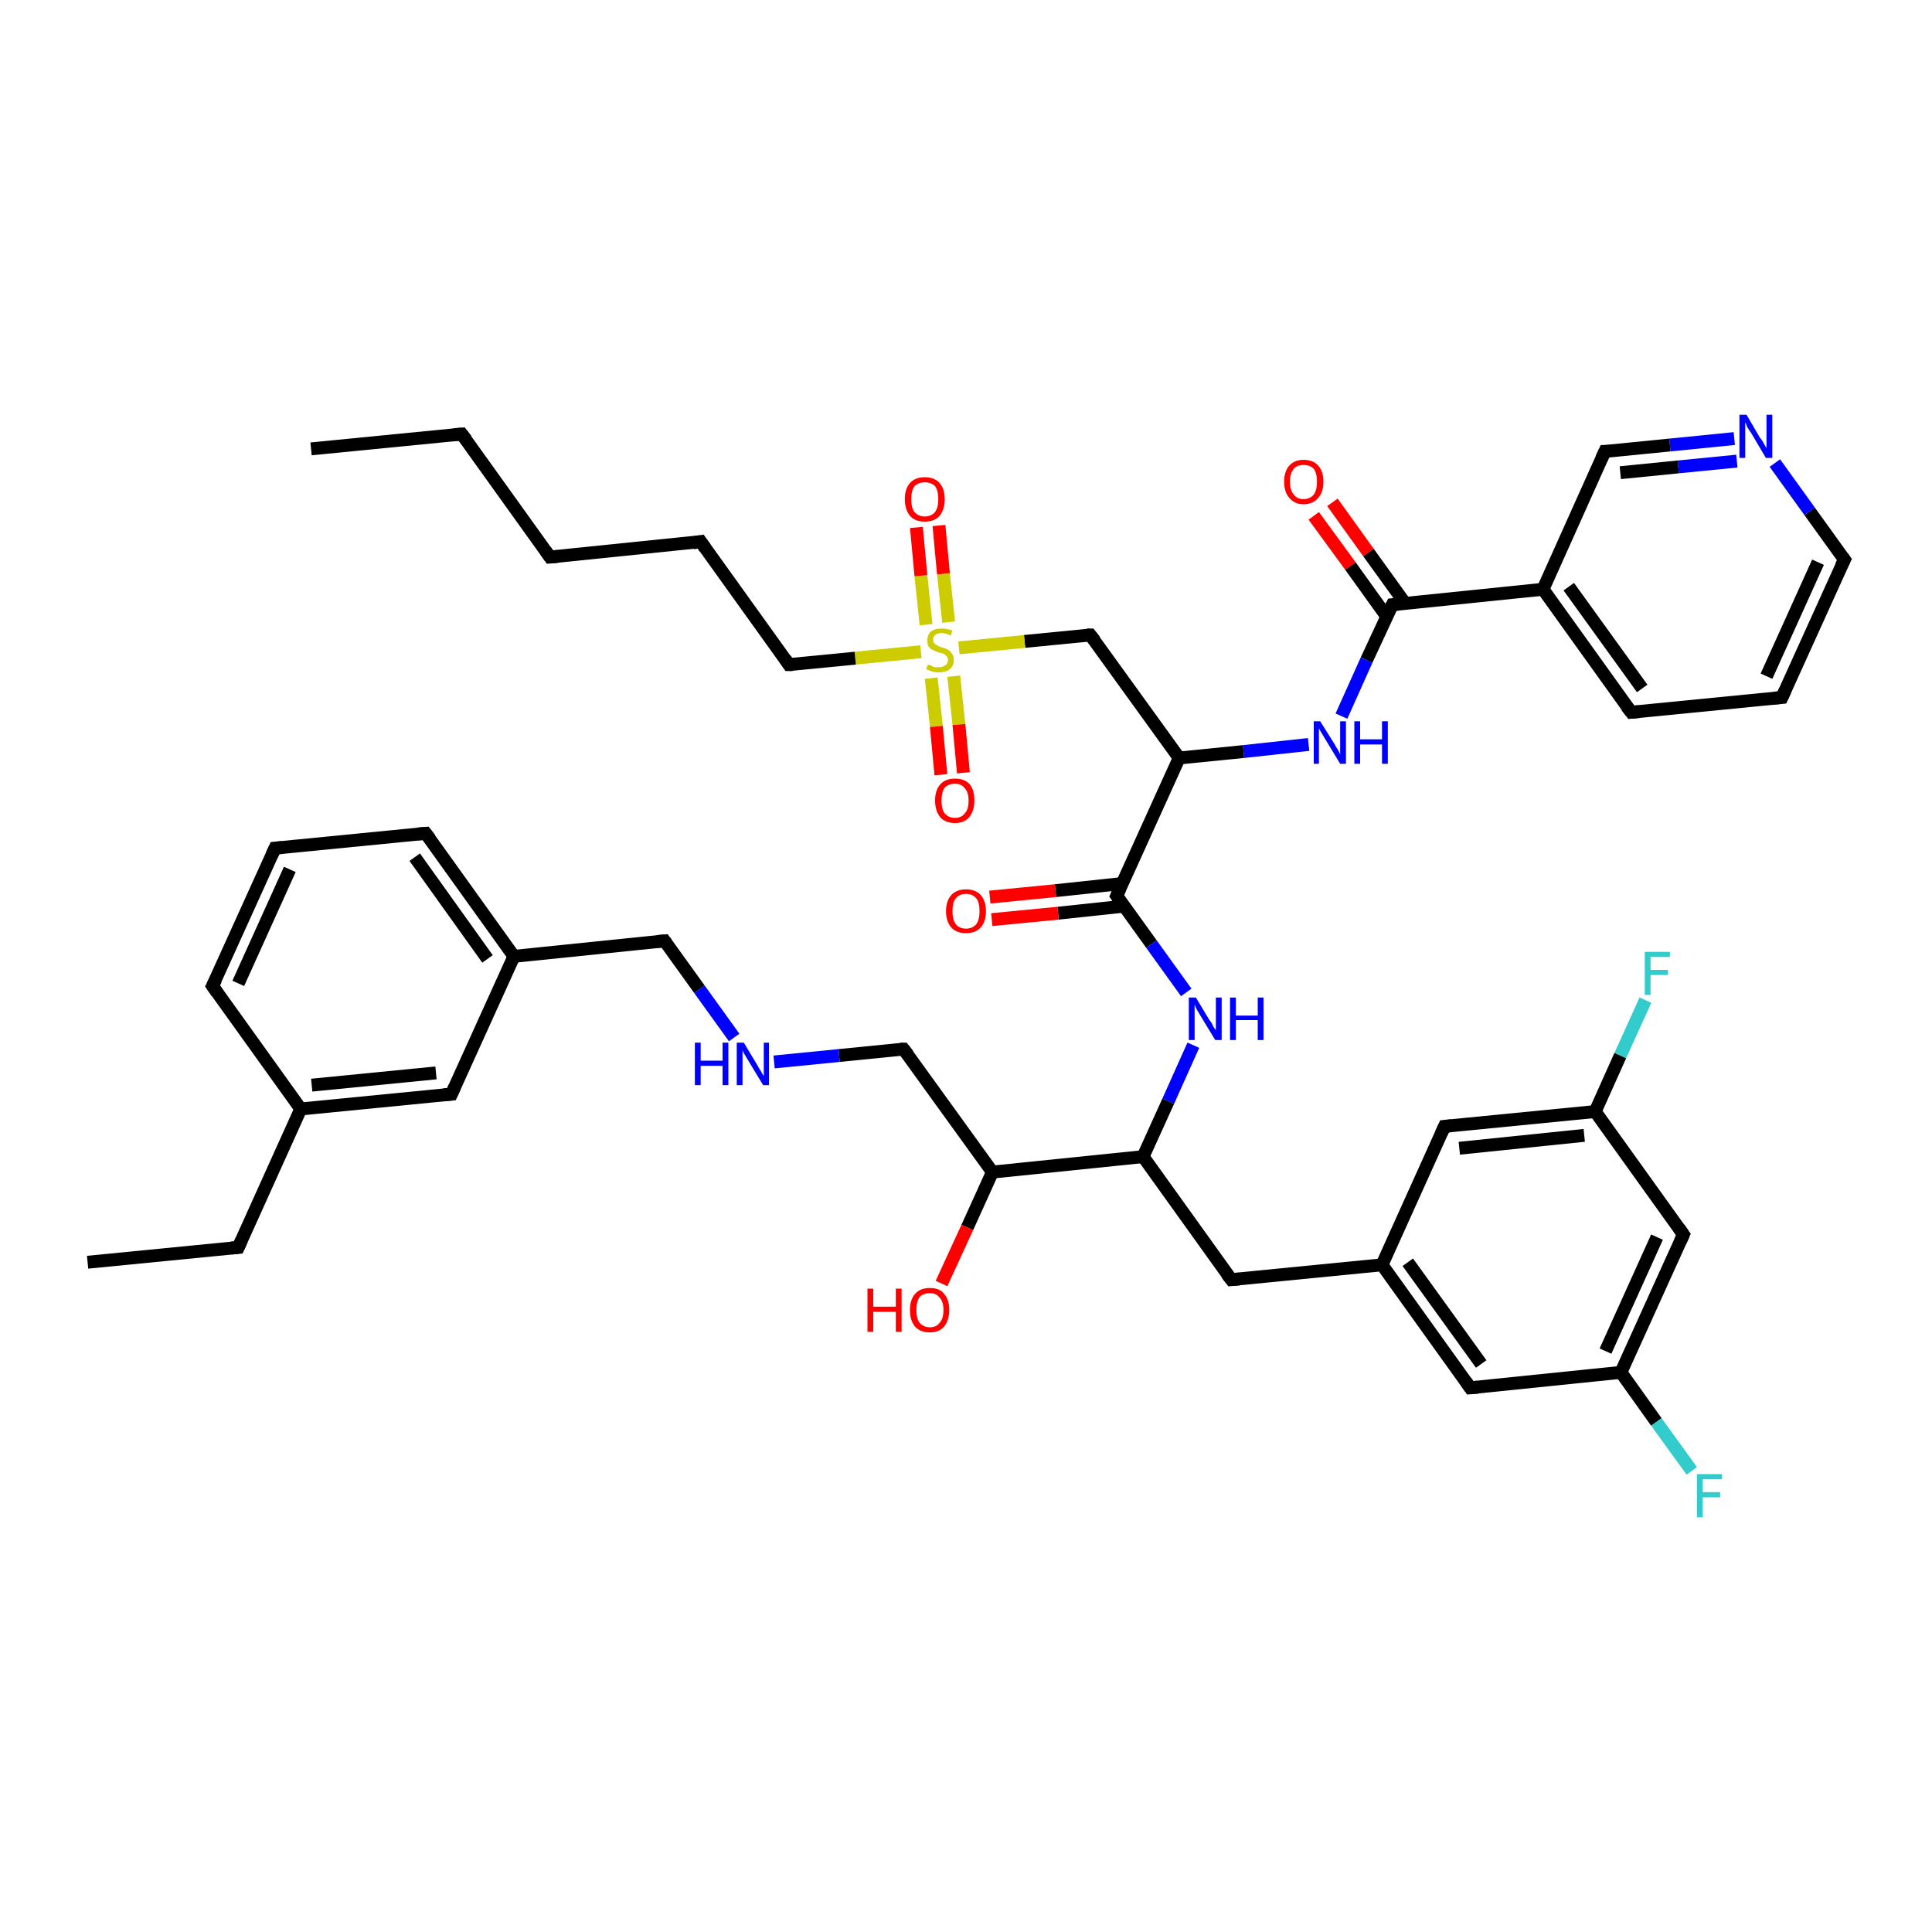<?xml version='1.0' encoding='iso-8859-1'?>
<svg version='1.1' baseProfile='full'
              xmlns='http://www.w3.org/2000/svg'
                      xmlns:rdkit='http://www.rdkit.org/xml'
                      xmlns:xlink='http://www.w3.org/1999/xlink'
                  xml:space='preserve'
width='300px' height='300px' viewBox='0 0 300 300'>
<!-- END OF HEADER -->
<rect style='opacity:1.0;fill:#FFFFFF;stroke:none' width='300.0' height='300.0' x='0.0' y='0.0'> </rect>
<path class='bond-0 atom-0 atom-1' d='M 206.9,78.0 L 212.5,85.8' style='fill:none;fill-rule:evenodd;stroke:#FF0000;stroke-width:2.0px;stroke-linecap:butt;stroke-linejoin:miter;stroke-opacity:1' />
<path class='bond-0 atom-0 atom-1' d='M 212.5,85.8 L 218.2,93.7' style='fill:none;fill-rule:evenodd;stroke:#000000;stroke-width:2.0px;stroke-linecap:butt;stroke-linejoin:miter;stroke-opacity:1' />
<path class='bond-0 atom-0 atom-1' d='M 204.0,80.1 L 209.7,87.9' style='fill:none;fill-rule:evenodd;stroke:#FF0000;stroke-width:2.0px;stroke-linecap:butt;stroke-linejoin:miter;stroke-opacity:1' />
<path class='bond-0 atom-0 atom-1' d='M 209.7,87.9 L 215.3,95.7' style='fill:none;fill-rule:evenodd;stroke:#000000;stroke-width:2.0px;stroke-linecap:butt;stroke-linejoin:miter;stroke-opacity:1' />
<path class='bond-1 atom-1 atom-2' d='M 216.2,93.9 L 212.2,102.5' style='fill:none;fill-rule:evenodd;stroke:#000000;stroke-width:2.0px;stroke-linecap:butt;stroke-linejoin:miter;stroke-opacity:1' />
<path class='bond-1 atom-1 atom-2' d='M 212.2,102.5 L 208.3,111.2' style='fill:none;fill-rule:evenodd;stroke:#0000FF;stroke-width:2.0px;stroke-linecap:butt;stroke-linejoin:miter;stroke-opacity:1' />
<path class='bond-2 atom-2 atom-3' d='M 203.2,115.6 L 193.1,116.7' style='fill:none;fill-rule:evenodd;stroke:#0000FF;stroke-width:2.0px;stroke-linecap:butt;stroke-linejoin:miter;stroke-opacity:1' />
<path class='bond-2 atom-2 atom-3' d='M 193.1,116.7 L 183.1,117.7' style='fill:none;fill-rule:evenodd;stroke:#000000;stroke-width:2.0px;stroke-linecap:butt;stroke-linejoin:miter;stroke-opacity:1' />
<path class='bond-3 atom-3 atom-4' d='M 183.1,117.7 L 173.4,139.1' style='fill:none;fill-rule:evenodd;stroke:#000000;stroke-width:2.0px;stroke-linecap:butt;stroke-linejoin:miter;stroke-opacity:1' />
<path class='bond-4 atom-4 atom-5' d='M 174.2,137.2 L 163.9,138.3' style='fill:none;fill-rule:evenodd;stroke:#000000;stroke-width:2.0px;stroke-linecap:butt;stroke-linejoin:miter;stroke-opacity:1' />
<path class='bond-4 atom-4 atom-5' d='M 163.9,138.3 L 153.7,139.3' style='fill:none;fill-rule:evenodd;stroke:#FF0000;stroke-width:2.0px;stroke-linecap:butt;stroke-linejoin:miter;stroke-opacity:1' />
<path class='bond-4 atom-4 atom-5' d='M 174.6,140.7 L 164.3,141.8' style='fill:none;fill-rule:evenodd;stroke:#000000;stroke-width:2.0px;stroke-linecap:butt;stroke-linejoin:miter;stroke-opacity:1' />
<path class='bond-4 atom-4 atom-5' d='M 164.3,141.8 L 154.0,142.8' style='fill:none;fill-rule:evenodd;stroke:#FF0000;stroke-width:2.0px;stroke-linecap:butt;stroke-linejoin:miter;stroke-opacity:1' />
<path class='bond-5 atom-4 atom-6' d='M 173.4,139.1 L 178.8,146.6' style='fill:none;fill-rule:evenodd;stroke:#000000;stroke-width:2.0px;stroke-linecap:butt;stroke-linejoin:miter;stroke-opacity:1' />
<path class='bond-5 atom-4 atom-6' d='M 178.8,146.6 L 184.2,154.1' style='fill:none;fill-rule:evenodd;stroke:#0000FF;stroke-width:2.0px;stroke-linecap:butt;stroke-linejoin:miter;stroke-opacity:1' />
<path class='bond-6 atom-6 atom-7' d='M 185.3,162.3 L 181.4,171.0' style='fill:none;fill-rule:evenodd;stroke:#0000FF;stroke-width:2.0px;stroke-linecap:butt;stroke-linejoin:miter;stroke-opacity:1' />
<path class='bond-6 atom-6 atom-7' d='M 181.4,171.0 L 177.5,179.6' style='fill:none;fill-rule:evenodd;stroke:#000000;stroke-width:2.0px;stroke-linecap:butt;stroke-linejoin:miter;stroke-opacity:1' />
<path class='bond-7 atom-7 atom-8' d='M 177.5,179.6 L 191.2,198.7' style='fill:none;fill-rule:evenodd;stroke:#000000;stroke-width:2.0px;stroke-linecap:butt;stroke-linejoin:miter;stroke-opacity:1' />
<path class='bond-8 atom-8 atom-9' d='M 191.2,198.7 L 214.6,196.4' style='fill:none;fill-rule:evenodd;stroke:#000000;stroke-width:2.0px;stroke-linecap:butt;stroke-linejoin:miter;stroke-opacity:1' />
<path class='bond-9 atom-9 atom-10' d='M 214.6,196.4 L 228.3,215.5' style='fill:none;fill-rule:evenodd;stroke:#000000;stroke-width:2.0px;stroke-linecap:butt;stroke-linejoin:miter;stroke-opacity:1' />
<path class='bond-9 atom-9 atom-10' d='M 218.6,196.0 L 230.0,211.8' style='fill:none;fill-rule:evenodd;stroke:#000000;stroke-width:2.0px;stroke-linecap:butt;stroke-linejoin:miter;stroke-opacity:1' />
<path class='bond-10 atom-10 atom-11' d='M 228.3,215.5 L 251.7,213.1' style='fill:none;fill-rule:evenodd;stroke:#000000;stroke-width:2.0px;stroke-linecap:butt;stroke-linejoin:miter;stroke-opacity:1' />
<path class='bond-11 atom-11 atom-12' d='M 251.7,213.1 L 257.2,220.8' style='fill:none;fill-rule:evenodd;stroke:#000000;stroke-width:2.0px;stroke-linecap:butt;stroke-linejoin:miter;stroke-opacity:1' />
<path class='bond-11 atom-11 atom-12' d='M 257.2,220.8 L 262.7,228.4' style='fill:none;fill-rule:evenodd;stroke:#33CCCC;stroke-width:2.0px;stroke-linecap:butt;stroke-linejoin:miter;stroke-opacity:1' />
<path class='bond-12 atom-11 atom-13' d='M 251.7,213.1 L 261.4,191.7' style='fill:none;fill-rule:evenodd;stroke:#000000;stroke-width:2.0px;stroke-linecap:butt;stroke-linejoin:miter;stroke-opacity:1' />
<path class='bond-12 atom-11 atom-13' d='M 249.3,209.8 L 257.3,192.1' style='fill:none;fill-rule:evenodd;stroke:#000000;stroke-width:2.0px;stroke-linecap:butt;stroke-linejoin:miter;stroke-opacity:1' />
<path class='bond-13 atom-13 atom-14' d='M 261.4,191.7 L 247.7,172.6' style='fill:none;fill-rule:evenodd;stroke:#000000;stroke-width:2.0px;stroke-linecap:butt;stroke-linejoin:miter;stroke-opacity:1' />
<path class='bond-14 atom-14 atom-15' d='M 247.7,172.6 L 251.6,163.9' style='fill:none;fill-rule:evenodd;stroke:#000000;stroke-width:2.0px;stroke-linecap:butt;stroke-linejoin:miter;stroke-opacity:1' />
<path class='bond-14 atom-14 atom-15' d='M 251.6,163.9 L 255.5,155.3' style='fill:none;fill-rule:evenodd;stroke:#33CCCC;stroke-width:2.0px;stroke-linecap:butt;stroke-linejoin:miter;stroke-opacity:1' />
<path class='bond-15 atom-14 atom-16' d='M 247.7,172.6 L 224.3,174.9' style='fill:none;fill-rule:evenodd;stroke:#000000;stroke-width:2.0px;stroke-linecap:butt;stroke-linejoin:miter;stroke-opacity:1' />
<path class='bond-15 atom-14 atom-16' d='M 246.0,176.3 L 226.6,178.3' style='fill:none;fill-rule:evenodd;stroke:#000000;stroke-width:2.0px;stroke-linecap:butt;stroke-linejoin:miter;stroke-opacity:1' />
<path class='bond-16 atom-7 atom-17' d='M 177.5,179.6 L 154.1,182.0' style='fill:none;fill-rule:evenodd;stroke:#000000;stroke-width:2.0px;stroke-linecap:butt;stroke-linejoin:miter;stroke-opacity:1' />
<path class='bond-17 atom-17 atom-18' d='M 154.1,182.0 L 150.2,190.6' style='fill:none;fill-rule:evenodd;stroke:#000000;stroke-width:2.0px;stroke-linecap:butt;stroke-linejoin:miter;stroke-opacity:1' />
<path class='bond-17 atom-17 atom-18' d='M 150.2,190.6 L 146.2,199.3' style='fill:none;fill-rule:evenodd;stroke:#FF0000;stroke-width:2.0px;stroke-linecap:butt;stroke-linejoin:miter;stroke-opacity:1' />
<path class='bond-18 atom-17 atom-19' d='M 154.1,182.0 L 140.3,162.9' style='fill:none;fill-rule:evenodd;stroke:#000000;stroke-width:2.0px;stroke-linecap:butt;stroke-linejoin:miter;stroke-opacity:1' />
<path class='bond-19 atom-19 atom-20' d='M 140.3,162.9 L 130.3,163.9' style='fill:none;fill-rule:evenodd;stroke:#000000;stroke-width:2.0px;stroke-linecap:butt;stroke-linejoin:miter;stroke-opacity:1' />
<path class='bond-19 atom-19 atom-20' d='M 130.3,163.9 L 120.2,164.9' style='fill:none;fill-rule:evenodd;stroke:#0000FF;stroke-width:2.0px;stroke-linecap:butt;stroke-linejoin:miter;stroke-opacity:1' />
<path class='bond-20 atom-20 atom-21' d='M 114.0,161.1 L 108.6,153.6' style='fill:none;fill-rule:evenodd;stroke:#0000FF;stroke-width:2.0px;stroke-linecap:butt;stroke-linejoin:miter;stroke-opacity:1' />
<path class='bond-20 atom-20 atom-21' d='M 108.6,153.6 L 103.2,146.1' style='fill:none;fill-rule:evenodd;stroke:#000000;stroke-width:2.0px;stroke-linecap:butt;stroke-linejoin:miter;stroke-opacity:1' />
<path class='bond-21 atom-21 atom-22' d='M 103.2,146.1 L 79.8,148.5' style='fill:none;fill-rule:evenodd;stroke:#000000;stroke-width:2.0px;stroke-linecap:butt;stroke-linejoin:miter;stroke-opacity:1' />
<path class='bond-22 atom-22 atom-23' d='M 79.8,148.5 L 66.1,129.4' style='fill:none;fill-rule:evenodd;stroke:#000000;stroke-width:2.0px;stroke-linecap:butt;stroke-linejoin:miter;stroke-opacity:1' />
<path class='bond-22 atom-22 atom-23' d='M 75.7,148.9 L 64.4,133.1' style='fill:none;fill-rule:evenodd;stroke:#000000;stroke-width:2.0px;stroke-linecap:butt;stroke-linejoin:miter;stroke-opacity:1' />
<path class='bond-23 atom-23 atom-24' d='M 66.1,129.4 L 42.7,131.7' style='fill:none;fill-rule:evenodd;stroke:#000000;stroke-width:2.0px;stroke-linecap:butt;stroke-linejoin:miter;stroke-opacity:1' />
<path class='bond-24 atom-24 atom-25' d='M 42.7,131.7 L 33.0,153.1' style='fill:none;fill-rule:evenodd;stroke:#000000;stroke-width:2.0px;stroke-linecap:butt;stroke-linejoin:miter;stroke-opacity:1' />
<path class='bond-24 atom-24 atom-25' d='M 45.0,135.0 L 37.0,152.7' style='fill:none;fill-rule:evenodd;stroke:#000000;stroke-width:2.0px;stroke-linecap:butt;stroke-linejoin:miter;stroke-opacity:1' />
<path class='bond-25 atom-25 atom-26' d='M 33.0,153.1 L 46.7,172.2' style='fill:none;fill-rule:evenodd;stroke:#000000;stroke-width:2.0px;stroke-linecap:butt;stroke-linejoin:miter;stroke-opacity:1' />
<path class='bond-26 atom-26 atom-27' d='M 46.7,172.2 L 70.1,169.9' style='fill:none;fill-rule:evenodd;stroke:#000000;stroke-width:2.0px;stroke-linecap:butt;stroke-linejoin:miter;stroke-opacity:1' />
<path class='bond-26 atom-26 atom-27' d='M 48.4,168.5 L 67.7,166.6' style='fill:none;fill-rule:evenodd;stroke:#000000;stroke-width:2.0px;stroke-linecap:butt;stroke-linejoin:miter;stroke-opacity:1' />
<path class='bond-27 atom-26 atom-28' d='M 46.7,172.2 L 37.0,193.7' style='fill:none;fill-rule:evenodd;stroke:#000000;stroke-width:2.0px;stroke-linecap:butt;stroke-linejoin:miter;stroke-opacity:1' />
<path class='bond-28 atom-28 atom-29' d='M 37.0,193.7 L 13.6,196.0' style='fill:none;fill-rule:evenodd;stroke:#000000;stroke-width:2.0px;stroke-linecap:butt;stroke-linejoin:miter;stroke-opacity:1' />
<path class='bond-29 atom-3 atom-30' d='M 183.1,117.7 L 169.3,98.6' style='fill:none;fill-rule:evenodd;stroke:#000000;stroke-width:2.0px;stroke-linecap:butt;stroke-linejoin:miter;stroke-opacity:1' />
<path class='bond-30 atom-30 atom-31' d='M 169.3,98.6 L 159.1,99.6' style='fill:none;fill-rule:evenodd;stroke:#000000;stroke-width:2.0px;stroke-linecap:butt;stroke-linejoin:miter;stroke-opacity:1' />
<path class='bond-30 atom-30 atom-31' d='M 159.1,99.6 L 148.9,100.6' style='fill:none;fill-rule:evenodd;stroke:#CCCC00;stroke-width:2.0px;stroke-linecap:butt;stroke-linejoin:miter;stroke-opacity:1' />
<path class='bond-31 atom-31 atom-32' d='M 144.6,105.3 L 145.4,112.8' style='fill:none;fill-rule:evenodd;stroke:#CCCC00;stroke-width:2.0px;stroke-linecap:butt;stroke-linejoin:miter;stroke-opacity:1' />
<path class='bond-31 atom-31 atom-32' d='M 145.4,112.8 L 146.1,120.3' style='fill:none;fill-rule:evenodd;stroke:#FF0000;stroke-width:2.0px;stroke-linecap:butt;stroke-linejoin:miter;stroke-opacity:1' />
<path class='bond-31 atom-31 atom-32' d='M 148.1,105.0 L 148.9,112.5' style='fill:none;fill-rule:evenodd;stroke:#CCCC00;stroke-width:2.0px;stroke-linecap:butt;stroke-linejoin:miter;stroke-opacity:1' />
<path class='bond-31 atom-31 atom-32' d='M 148.9,112.5 L 149.6,120.0' style='fill:none;fill-rule:evenodd;stroke:#FF0000;stroke-width:2.0px;stroke-linecap:butt;stroke-linejoin:miter;stroke-opacity:1' />
<path class='bond-32 atom-31 atom-33' d='M 147.3,96.6 L 146.5,89.1' style='fill:none;fill-rule:evenodd;stroke:#CCCC00;stroke-width:2.0px;stroke-linecap:butt;stroke-linejoin:miter;stroke-opacity:1' />
<path class='bond-32 atom-31 atom-33' d='M 146.5,89.1 L 145.8,81.6' style='fill:none;fill-rule:evenodd;stroke:#FF0000;stroke-width:2.0px;stroke-linecap:butt;stroke-linejoin:miter;stroke-opacity:1' />
<path class='bond-32 atom-31 atom-33' d='M 143.8,97.0 L 143.0,89.4' style='fill:none;fill-rule:evenodd;stroke:#CCCC00;stroke-width:2.0px;stroke-linecap:butt;stroke-linejoin:miter;stroke-opacity:1' />
<path class='bond-32 atom-31 atom-33' d='M 143.0,89.4 L 142.3,81.9' style='fill:none;fill-rule:evenodd;stroke:#FF0000;stroke-width:2.0px;stroke-linecap:butt;stroke-linejoin:miter;stroke-opacity:1' />
<path class='bond-33 atom-31 atom-34' d='M 143.0,101.2 L 132.8,102.2' style='fill:none;fill-rule:evenodd;stroke:#CCCC00;stroke-width:2.0px;stroke-linecap:butt;stroke-linejoin:miter;stroke-opacity:1' />
<path class='bond-33 atom-31 atom-34' d='M 132.8,102.2 L 122.5,103.2' style='fill:none;fill-rule:evenodd;stroke:#000000;stroke-width:2.0px;stroke-linecap:butt;stroke-linejoin:miter;stroke-opacity:1' />
<path class='bond-34 atom-34 atom-35' d='M 122.5,103.2 L 108.8,84.1' style='fill:none;fill-rule:evenodd;stroke:#000000;stroke-width:2.0px;stroke-linecap:butt;stroke-linejoin:miter;stroke-opacity:1' />
<path class='bond-35 atom-35 atom-36' d='M 108.8,84.1 L 85.4,86.5' style='fill:none;fill-rule:evenodd;stroke:#000000;stroke-width:2.0px;stroke-linecap:butt;stroke-linejoin:miter;stroke-opacity:1' />
<path class='bond-36 atom-36 atom-37' d='M 85.4,86.5 L 71.7,67.4' style='fill:none;fill-rule:evenodd;stroke:#000000;stroke-width:2.0px;stroke-linecap:butt;stroke-linejoin:miter;stroke-opacity:1' />
<path class='bond-37 atom-37 atom-38' d='M 71.7,67.4 L 48.3,69.7' style='fill:none;fill-rule:evenodd;stroke:#000000;stroke-width:2.0px;stroke-linecap:butt;stroke-linejoin:miter;stroke-opacity:1' />
<path class='bond-38 atom-1 atom-39' d='M 216.2,93.9 L 239.6,91.5' style='fill:none;fill-rule:evenodd;stroke:#000000;stroke-width:2.0px;stroke-linecap:butt;stroke-linejoin:miter;stroke-opacity:1' />
<path class='bond-39 atom-39 atom-40' d='M 239.6,91.5 L 253.3,110.6' style='fill:none;fill-rule:evenodd;stroke:#000000;stroke-width:2.0px;stroke-linecap:butt;stroke-linejoin:miter;stroke-opacity:1' />
<path class='bond-39 atom-39 atom-40' d='M 243.6,91.1 L 255.0,106.9' style='fill:none;fill-rule:evenodd;stroke:#000000;stroke-width:2.0px;stroke-linecap:butt;stroke-linejoin:miter;stroke-opacity:1' />
<path class='bond-40 atom-40 atom-41' d='M 253.3,110.6 L 276.7,108.3' style='fill:none;fill-rule:evenodd;stroke:#000000;stroke-width:2.0px;stroke-linecap:butt;stroke-linejoin:miter;stroke-opacity:1' />
<path class='bond-41 atom-41 atom-42' d='M 276.7,108.3 L 286.4,86.9' style='fill:none;fill-rule:evenodd;stroke:#000000;stroke-width:2.0px;stroke-linecap:butt;stroke-linejoin:miter;stroke-opacity:1' />
<path class='bond-41 atom-41 atom-42' d='M 274.3,105.0 L 282.3,87.3' style='fill:none;fill-rule:evenodd;stroke:#000000;stroke-width:2.0px;stroke-linecap:butt;stroke-linejoin:miter;stroke-opacity:1' />
<path class='bond-42 atom-42 atom-43' d='M 286.4,86.9 L 281.0,79.4' style='fill:none;fill-rule:evenodd;stroke:#000000;stroke-width:2.0px;stroke-linecap:butt;stroke-linejoin:miter;stroke-opacity:1' />
<path class='bond-42 atom-42 atom-43' d='M 281.0,79.4 L 275.6,71.9' style='fill:none;fill-rule:evenodd;stroke:#0000FF;stroke-width:2.0px;stroke-linecap:butt;stroke-linejoin:miter;stroke-opacity:1' />
<path class='bond-43 atom-43 atom-44' d='M 269.3,68.1 L 259.3,69.1' style='fill:none;fill-rule:evenodd;stroke:#0000FF;stroke-width:2.0px;stroke-linecap:butt;stroke-linejoin:miter;stroke-opacity:1' />
<path class='bond-43 atom-43 atom-44' d='M 259.3,69.1 L 249.2,70.1' style='fill:none;fill-rule:evenodd;stroke:#000000;stroke-width:2.0px;stroke-linecap:butt;stroke-linejoin:miter;stroke-opacity:1' />
<path class='bond-43 atom-43 atom-44' d='M 269.7,71.6 L 260.6,72.5' style='fill:none;fill-rule:evenodd;stroke:#0000FF;stroke-width:2.0px;stroke-linecap:butt;stroke-linejoin:miter;stroke-opacity:1' />
<path class='bond-43 atom-43 atom-44' d='M 260.6,72.5 L 251.6,73.4' style='fill:none;fill-rule:evenodd;stroke:#000000;stroke-width:2.0px;stroke-linecap:butt;stroke-linejoin:miter;stroke-opacity:1' />
<path class='bond-44 atom-16 atom-9' d='M 224.3,174.9 L 214.6,196.4' style='fill:none;fill-rule:evenodd;stroke:#000000;stroke-width:2.0px;stroke-linecap:butt;stroke-linejoin:miter;stroke-opacity:1' />
<path class='bond-45 atom-27 atom-22' d='M 70.1,169.9 L 79.8,148.5' style='fill:none;fill-rule:evenodd;stroke:#000000;stroke-width:2.0px;stroke-linecap:butt;stroke-linejoin:miter;stroke-opacity:1' />
<path class='bond-46 atom-44 atom-39' d='M 249.2,70.1 L 239.6,91.5' style='fill:none;fill-rule:evenodd;stroke:#000000;stroke-width:2.0px;stroke-linecap:butt;stroke-linejoin:miter;stroke-opacity:1' />
<path d='M 216.0,94.3 L 216.2,93.9 L 217.3,93.8' style='fill:none;stroke:#000000;stroke-width:2.0px;stroke-linecap:butt;stroke-linejoin:miter;stroke-opacity:1;' />
<path d='M 173.9,138.0 L 173.4,139.1 L 173.7,139.5' style='fill:none;stroke:#000000;stroke-width:2.0px;stroke-linecap:butt;stroke-linejoin:miter;stroke-opacity:1;' />
<path d='M 190.5,197.8 L 191.2,198.7 L 192.4,198.6' style='fill:none;stroke:#000000;stroke-width:2.0px;stroke-linecap:butt;stroke-linejoin:miter;stroke-opacity:1;' />
<path d='M 227.6,214.5 L 228.3,215.5 L 229.5,215.4' style='fill:none;stroke:#000000;stroke-width:2.0px;stroke-linecap:butt;stroke-linejoin:miter;stroke-opacity:1;' />
<path d='M 260.9,192.8 L 261.4,191.7 L 260.7,190.7' style='fill:none;stroke:#000000;stroke-width:2.0px;stroke-linecap:butt;stroke-linejoin:miter;stroke-opacity:1;' />
<path d='M 225.4,174.8 L 224.3,174.9 L 223.8,176.0' style='fill:none;stroke:#000000;stroke-width:2.0px;stroke-linecap:butt;stroke-linejoin:miter;stroke-opacity:1;' />
<path d='M 141.0,163.8 L 140.3,162.9 L 139.8,162.9' style='fill:none;stroke:#000000;stroke-width:2.0px;stroke-linecap:butt;stroke-linejoin:miter;stroke-opacity:1;' />
<path d='M 103.5,146.5 L 103.2,146.1 L 102.0,146.2' style='fill:none;stroke:#000000;stroke-width:2.0px;stroke-linecap:butt;stroke-linejoin:miter;stroke-opacity:1;' />
<path d='M 66.8,130.3 L 66.1,129.4 L 64.9,129.5' style='fill:none;stroke:#000000;stroke-width:2.0px;stroke-linecap:butt;stroke-linejoin:miter;stroke-opacity:1;' />
<path d='M 43.8,131.6 L 42.7,131.7 L 42.2,132.8' style='fill:none;stroke:#000000;stroke-width:2.0px;stroke-linecap:butt;stroke-linejoin:miter;stroke-opacity:1;' />
<path d='M 33.5,152.1 L 33.0,153.1 L 33.7,154.1' style='fill:none;stroke:#000000;stroke-width:2.0px;stroke-linecap:butt;stroke-linejoin:miter;stroke-opacity:1;' />
<path d='M 68.9,170.0 L 70.1,169.9 L 70.6,168.8' style='fill:none;stroke:#000000;stroke-width:2.0px;stroke-linecap:butt;stroke-linejoin:miter;stroke-opacity:1;' />
<path d='M 37.5,192.6 L 37.0,193.7 L 35.9,193.8' style='fill:none;stroke:#000000;stroke-width:2.0px;stroke-linecap:butt;stroke-linejoin:miter;stroke-opacity:1;' />
<path d='M 170.0,99.5 L 169.3,98.6 L 168.8,98.6' style='fill:none;stroke:#000000;stroke-width:2.0px;stroke-linecap:butt;stroke-linejoin:miter;stroke-opacity:1;' />
<path d='M 123.1,103.2 L 122.5,103.2 L 121.9,102.3' style='fill:none;stroke:#000000;stroke-width:2.0px;stroke-linecap:butt;stroke-linejoin:miter;stroke-opacity:1;' />
<path d='M 109.5,85.1 L 108.8,84.1 L 107.6,84.3' style='fill:none;stroke:#000000;stroke-width:2.0px;stroke-linecap:butt;stroke-linejoin:miter;stroke-opacity:1;' />
<path d='M 86.6,86.4 L 85.4,86.5 L 84.7,85.5' style='fill:none;stroke:#000000;stroke-width:2.0px;stroke-linecap:butt;stroke-linejoin:miter;stroke-opacity:1;' />
<path d='M 72.4,68.3 L 71.7,67.4 L 70.5,67.5' style='fill:none;stroke:#000000;stroke-width:2.0px;stroke-linecap:butt;stroke-linejoin:miter;stroke-opacity:1;' />
<path d='M 252.6,109.7 L 253.3,110.6 L 254.5,110.5' style='fill:none;stroke:#000000;stroke-width:2.0px;stroke-linecap:butt;stroke-linejoin:miter;stroke-opacity:1;' />
<path d='M 275.5,108.4 L 276.7,108.3 L 277.2,107.2' style='fill:none;stroke:#000000;stroke-width:2.0px;stroke-linecap:butt;stroke-linejoin:miter;stroke-opacity:1;' />
<path d='M 285.9,87.9 L 286.4,86.9 L 286.1,86.5' style='fill:none;stroke:#000000;stroke-width:2.0px;stroke-linecap:butt;stroke-linejoin:miter;stroke-opacity:1;' />
<path d='M 249.7,70.1 L 249.2,70.1 L 248.7,71.2' style='fill:none;stroke:#000000;stroke-width:2.0px;stroke-linecap:butt;stroke-linejoin:miter;stroke-opacity:1;' />
<path class='atom-0' d='M 199.4 74.8
Q 199.4 73.2, 200.2 72.3
Q 201.0 71.4, 202.4 71.4
Q 203.9 71.4, 204.7 72.3
Q 205.5 73.2, 205.5 74.8
Q 205.5 76.4, 204.7 77.3
Q 203.9 78.3, 202.4 78.3
Q 201.0 78.3, 200.2 77.3
Q 199.4 76.4, 199.4 74.8
M 202.4 77.5
Q 203.4 77.5, 204.0 76.8
Q 204.5 76.1, 204.5 74.8
Q 204.5 73.5, 204.0 72.8
Q 203.4 72.2, 202.4 72.2
Q 201.4 72.2, 200.9 72.8
Q 200.3 73.5, 200.3 74.8
Q 200.3 76.1, 200.9 76.8
Q 201.4 77.5, 202.4 77.5
' fill='#FF0000'/>
<path class='atom-2' d='M 205.0 112.0
L 207.2 115.5
Q 207.4 115.9, 207.8 116.5
Q 208.1 117.1, 208.1 117.2
L 208.1 112.0
L 209.0 112.0
L 209.0 118.6
L 208.1 118.6
L 205.8 114.8
Q 205.5 114.3, 205.2 113.8
Q 204.9 113.3, 204.8 113.1
L 204.8 118.6
L 204.0 118.6
L 204.0 112.0
L 205.0 112.0
' fill='#0000FF'/>
<path class='atom-2' d='M 210.3 112.0
L 211.2 112.0
L 211.2 114.8
L 214.6 114.8
L 214.6 112.0
L 215.5 112.0
L 215.5 118.6
L 214.6 118.6
L 214.6 115.6
L 211.2 115.6
L 211.2 118.6
L 210.3 118.6
L 210.3 112.0
' fill='#0000FF'/>
<path class='atom-5' d='M 146.9 141.5
Q 146.9 139.9, 147.7 139.0
Q 148.5 138.1, 150.0 138.1
Q 151.5 138.1, 152.3 139.0
Q 153.1 139.9, 153.1 141.5
Q 153.1 143.1, 152.3 144.0
Q 151.5 144.9, 150.0 144.9
Q 148.5 144.9, 147.7 144.0
Q 146.9 143.1, 146.9 141.5
M 150.0 144.2
Q 151.0 144.2, 151.6 143.5
Q 152.1 142.8, 152.1 141.5
Q 152.1 140.1, 151.6 139.5
Q 151.0 138.8, 150.0 138.8
Q 149.0 138.8, 148.4 139.5
Q 147.9 140.1, 147.9 141.5
Q 147.9 142.8, 148.4 143.5
Q 149.0 144.2, 150.0 144.2
' fill='#FF0000'/>
<path class='atom-6' d='M 185.7 154.9
L 187.8 158.4
Q 188.1 158.7, 188.4 159.4
Q 188.8 160.0, 188.8 160.0
L 188.8 154.9
L 189.7 154.9
L 189.7 161.5
L 188.7 161.5
L 186.4 157.7
Q 186.1 157.2, 185.8 156.7
Q 185.6 156.2, 185.5 156.0
L 185.5 161.5
L 184.6 161.5
L 184.6 154.9
L 185.7 154.9
' fill='#0000FF'/>
<path class='atom-6' d='M 191.0 154.9
L 191.9 154.9
L 191.9 157.7
L 195.3 157.7
L 195.3 154.9
L 196.2 154.9
L 196.2 161.5
L 195.3 161.5
L 195.3 158.4
L 191.9 158.4
L 191.9 161.5
L 191.0 161.5
L 191.0 154.9
' fill='#0000FF'/>
<path class='atom-12' d='M 263.5 228.9
L 267.4 228.9
L 267.4 229.7
L 264.4 229.7
L 264.4 231.7
L 267.1 231.7
L 267.1 232.5
L 264.4 232.5
L 264.4 235.6
L 263.5 235.6
L 263.5 228.9
' fill='#33CCCC'/>
<path class='atom-15' d='M 255.4 147.8
L 259.3 147.8
L 259.3 148.6
L 256.3 148.6
L 256.3 150.6
L 259.0 150.6
L 259.0 151.4
L 256.3 151.4
L 256.3 154.5
L 255.4 154.5
L 255.4 147.8
' fill='#33CCCC'/>
<path class='atom-18' d='M 134.7 200.1
L 135.6 200.1
L 135.6 202.9
L 139.1 202.9
L 139.1 200.1
L 140.0 200.1
L 140.0 206.8
L 139.1 206.8
L 139.1 203.7
L 135.6 203.7
L 135.6 206.8
L 134.7 206.8
L 134.7 200.1
' fill='#FF0000'/>
<path class='atom-18' d='M 141.3 203.4
Q 141.3 201.8, 142.1 200.9
Q 142.9 200.0, 144.4 200.0
Q 145.9 200.0, 146.6 200.9
Q 147.4 201.8, 147.4 203.4
Q 147.4 205.0, 146.6 206.0
Q 145.8 206.9, 144.4 206.9
Q 142.9 206.9, 142.1 206.0
Q 141.3 205.1, 141.3 203.4
M 144.4 206.1
Q 145.4 206.1, 145.9 205.4
Q 146.5 204.8, 146.5 203.4
Q 146.5 202.1, 145.9 201.5
Q 145.4 200.8, 144.4 200.8
Q 143.4 200.8, 142.8 201.4
Q 142.3 202.1, 142.3 203.4
Q 142.3 204.8, 142.8 205.4
Q 143.4 206.1, 144.4 206.1
' fill='#FF0000'/>
<path class='atom-20' d='M 107.9 161.9
L 108.8 161.9
L 108.8 164.7
L 112.2 164.7
L 112.2 161.9
L 113.1 161.9
L 113.1 168.5
L 112.2 168.5
L 112.2 165.5
L 108.8 165.5
L 108.8 168.5
L 107.9 168.5
L 107.9 161.9
' fill='#0000FF'/>
<path class='atom-20' d='M 115.5 161.9
L 117.6 165.4
Q 117.8 165.8, 118.2 166.4
Q 118.5 167.0, 118.6 167.1
L 118.6 161.9
L 119.4 161.9
L 119.4 168.5
L 118.5 168.5
L 116.2 164.7
Q 115.9 164.2, 115.6 163.7
Q 115.3 163.2, 115.3 163.0
L 115.3 168.5
L 114.4 168.5
L 114.4 161.9
L 115.5 161.9
' fill='#0000FF'/>
<path class='atom-31' d='M 144.1 103.2
Q 144.1 103.2, 144.5 103.3
Q 144.8 103.5, 145.1 103.6
Q 145.4 103.6, 145.8 103.6
Q 146.4 103.6, 146.8 103.3
Q 147.2 103.0, 147.2 102.5
Q 147.2 102.1, 147.0 101.9
Q 146.8 101.7, 146.5 101.5
Q 146.2 101.4, 145.7 101.3
Q 145.2 101.1, 144.8 100.9
Q 144.5 100.8, 144.2 100.4
Q 144.0 100.1, 144.0 99.4
Q 144.0 98.6, 144.5 98.1
Q 145.1 97.6, 146.2 97.6
Q 147.0 97.6, 147.9 97.9
L 147.6 98.7
Q 146.9 98.3, 146.2 98.3
Q 145.6 98.3, 145.2 98.6
Q 144.9 98.9, 144.9 99.3
Q 144.9 99.7, 145.1 99.9
Q 145.3 100.1, 145.5 100.2
Q 145.8 100.4, 146.2 100.5
Q 146.9 100.7, 147.2 100.9
Q 147.6 101.1, 147.8 101.5
Q 148.1 101.8, 148.1 102.5
Q 148.1 103.4, 147.5 103.9
Q 146.9 104.4, 145.8 104.4
Q 145.2 104.4, 144.8 104.3
Q 144.3 104.1, 143.8 103.9
L 144.1 103.2
' fill='#CCCC00'/>
<path class='atom-32' d='M 145.2 124.3
Q 145.2 122.7, 146.0 121.8
Q 146.8 120.9, 148.3 120.9
Q 149.8 120.9, 150.6 121.8
Q 151.3 122.7, 151.3 124.3
Q 151.3 125.9, 150.5 126.9
Q 149.7 127.8, 148.3 127.8
Q 146.8 127.8, 146.0 126.9
Q 145.2 125.9, 145.2 124.3
M 148.3 127.0
Q 149.3 127.0, 149.8 126.3
Q 150.4 125.7, 150.4 124.3
Q 150.4 123.0, 149.8 122.4
Q 149.3 121.7, 148.3 121.7
Q 147.3 121.7, 146.7 122.3
Q 146.2 123.0, 146.2 124.3
Q 146.2 125.7, 146.7 126.3
Q 147.3 127.0, 148.3 127.0
' fill='#FF0000'/>
<path class='atom-33' d='M 140.5 77.5
Q 140.5 75.9, 141.3 75.0
Q 142.1 74.1, 143.6 74.1
Q 145.1 74.1, 145.9 75.0
Q 146.7 75.9, 146.7 77.5
Q 146.7 79.1, 145.9 80.1
Q 145.1 81.0, 143.6 81.0
Q 142.1 81.0, 141.3 80.1
Q 140.5 79.1, 140.5 77.5
M 143.6 80.2
Q 144.6 80.2, 145.2 79.5
Q 145.7 78.8, 145.7 77.5
Q 145.7 76.2, 145.2 75.5
Q 144.6 74.9, 143.6 74.9
Q 142.6 74.9, 142.0 75.5
Q 141.5 76.2, 141.5 77.5
Q 141.5 78.9, 142.0 79.5
Q 142.6 80.2, 143.6 80.2
' fill='#FF0000'/>
<path class='atom-43' d='M 271.2 64.4
L 273.3 68.0
Q 273.6 68.3, 273.9 68.9
Q 274.3 69.6, 274.3 69.6
L 274.3 64.4
L 275.2 64.4
L 275.2 71.1
L 274.2 71.1
L 271.9 67.2
Q 271.6 66.8, 271.3 66.3
Q 271.1 65.7, 271.0 65.6
L 271.0 71.1
L 270.1 71.1
L 270.1 64.4
L 271.2 64.4
' fill='#0000FF'/>
</svg>
